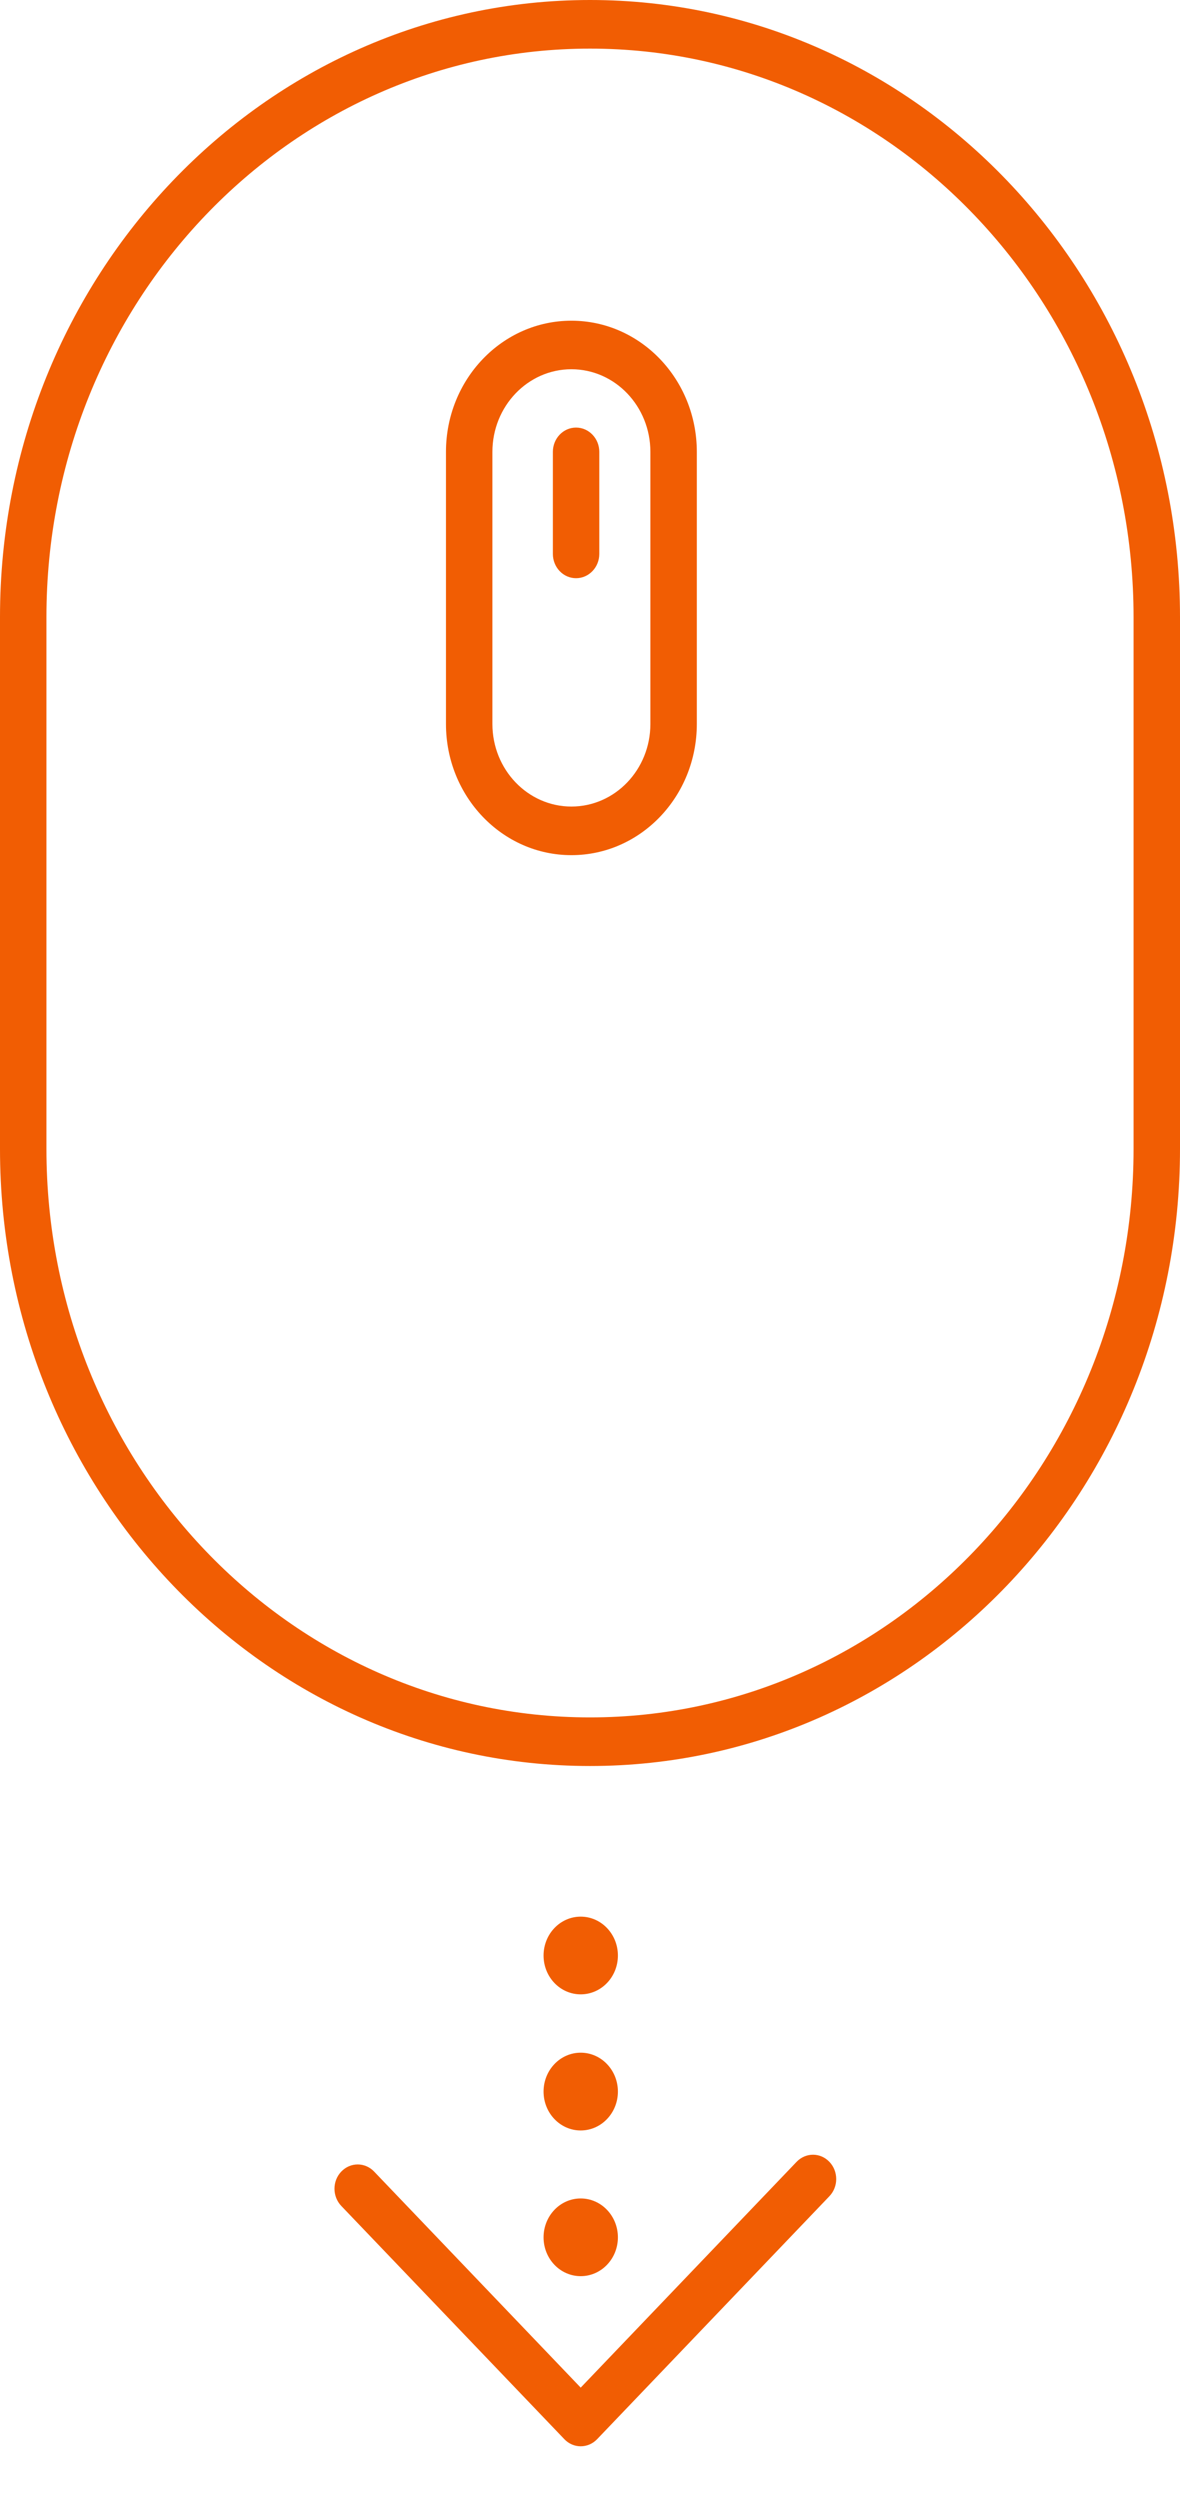 <svg width="17" height="36" viewBox="0 0 17 36" fill="red" xmlns="http://www.w3.org/2000/svg">
<path d="M8.902 28.159C8.902 28.468 8.662 28.718 8.366 28.718C8.07 28.718 7.831 28.468 7.831 28.159C7.831 27.85 8.07 27.599 8.366 27.599C8.662 27.599 8.902 27.85 8.902 28.159Z" fill="#F15D03"/>
<path d="M8.902 30.118C8.902 30.427 8.662 30.678 8.366 30.678C8.07 30.678 7.831 30.427 7.831 30.118C7.831 29.809 8.07 29.558 8.366 29.558C8.662 29.558 8.902 29.809 8.902 30.118Z" fill="#F15D03"/>
<path d="M8.902 32.217C8.902 32.526 8.662 32.776 8.366 32.776C8.07 32.776 7.831 32.526 7.831 32.217C7.831 31.908 8.07 31.657 8.366 31.657C8.662 31.657 8.902 31.908 8.902 32.217Z" fill="#F15D03"/>
<path fill-rule="evenodd" clip-rule="evenodd" d="M0 8.886C0 3.978 3.806 0 8.5 0C13.194 0 17 3.978 17 8.886V16.544C17 21.452 13.194 25.43 8.5 25.43C3.806 25.43 0 21.452 0 16.544V8.886ZM8.5 0.7C4.175 0.7 0.669 4.365 0.669 8.886V16.544C0.669 21.066 4.175 24.73 8.5 24.73C12.825 24.73 16.331 21.066 16.331 16.544V8.886C16.331 4.365 12.825 0.7 8.5 0.7ZM6.425 6.507C6.425 5.464 7.234 4.618 8.232 4.618C9.23 4.618 10.039 5.464 10.039 6.507V10.425C10.039 11.468 9.23 12.314 8.232 12.314C7.234 12.314 6.425 11.468 6.425 10.425V6.507ZM8.232 5.317C7.604 5.317 7.094 5.85 7.094 6.507V10.425C7.094 11.082 7.604 11.614 8.232 11.614C8.861 11.614 9.37 11.082 9.37 10.425V6.507C9.37 5.85 8.861 5.317 8.232 5.317ZM8.299 6.157C8.484 6.157 8.634 6.314 8.634 6.507V7.976C8.634 8.169 8.484 8.326 8.299 8.326C8.114 8.326 7.965 8.169 7.965 7.976V6.507C7.965 6.314 8.114 6.157 8.299 6.157ZM11.949 31.13C12.08 31.267 12.08 31.488 11.949 31.625L8.603 35.123C8.472 35.26 8.26 35.26 8.13 35.123L4.917 31.765C4.786 31.628 4.786 31.406 4.917 31.27C5.048 31.133 5.259 31.133 5.39 31.27L8.366 34.381L11.476 31.13C11.607 30.993 11.819 30.993 11.949 31.13Z" fill="#F15D03" />
</svg>
